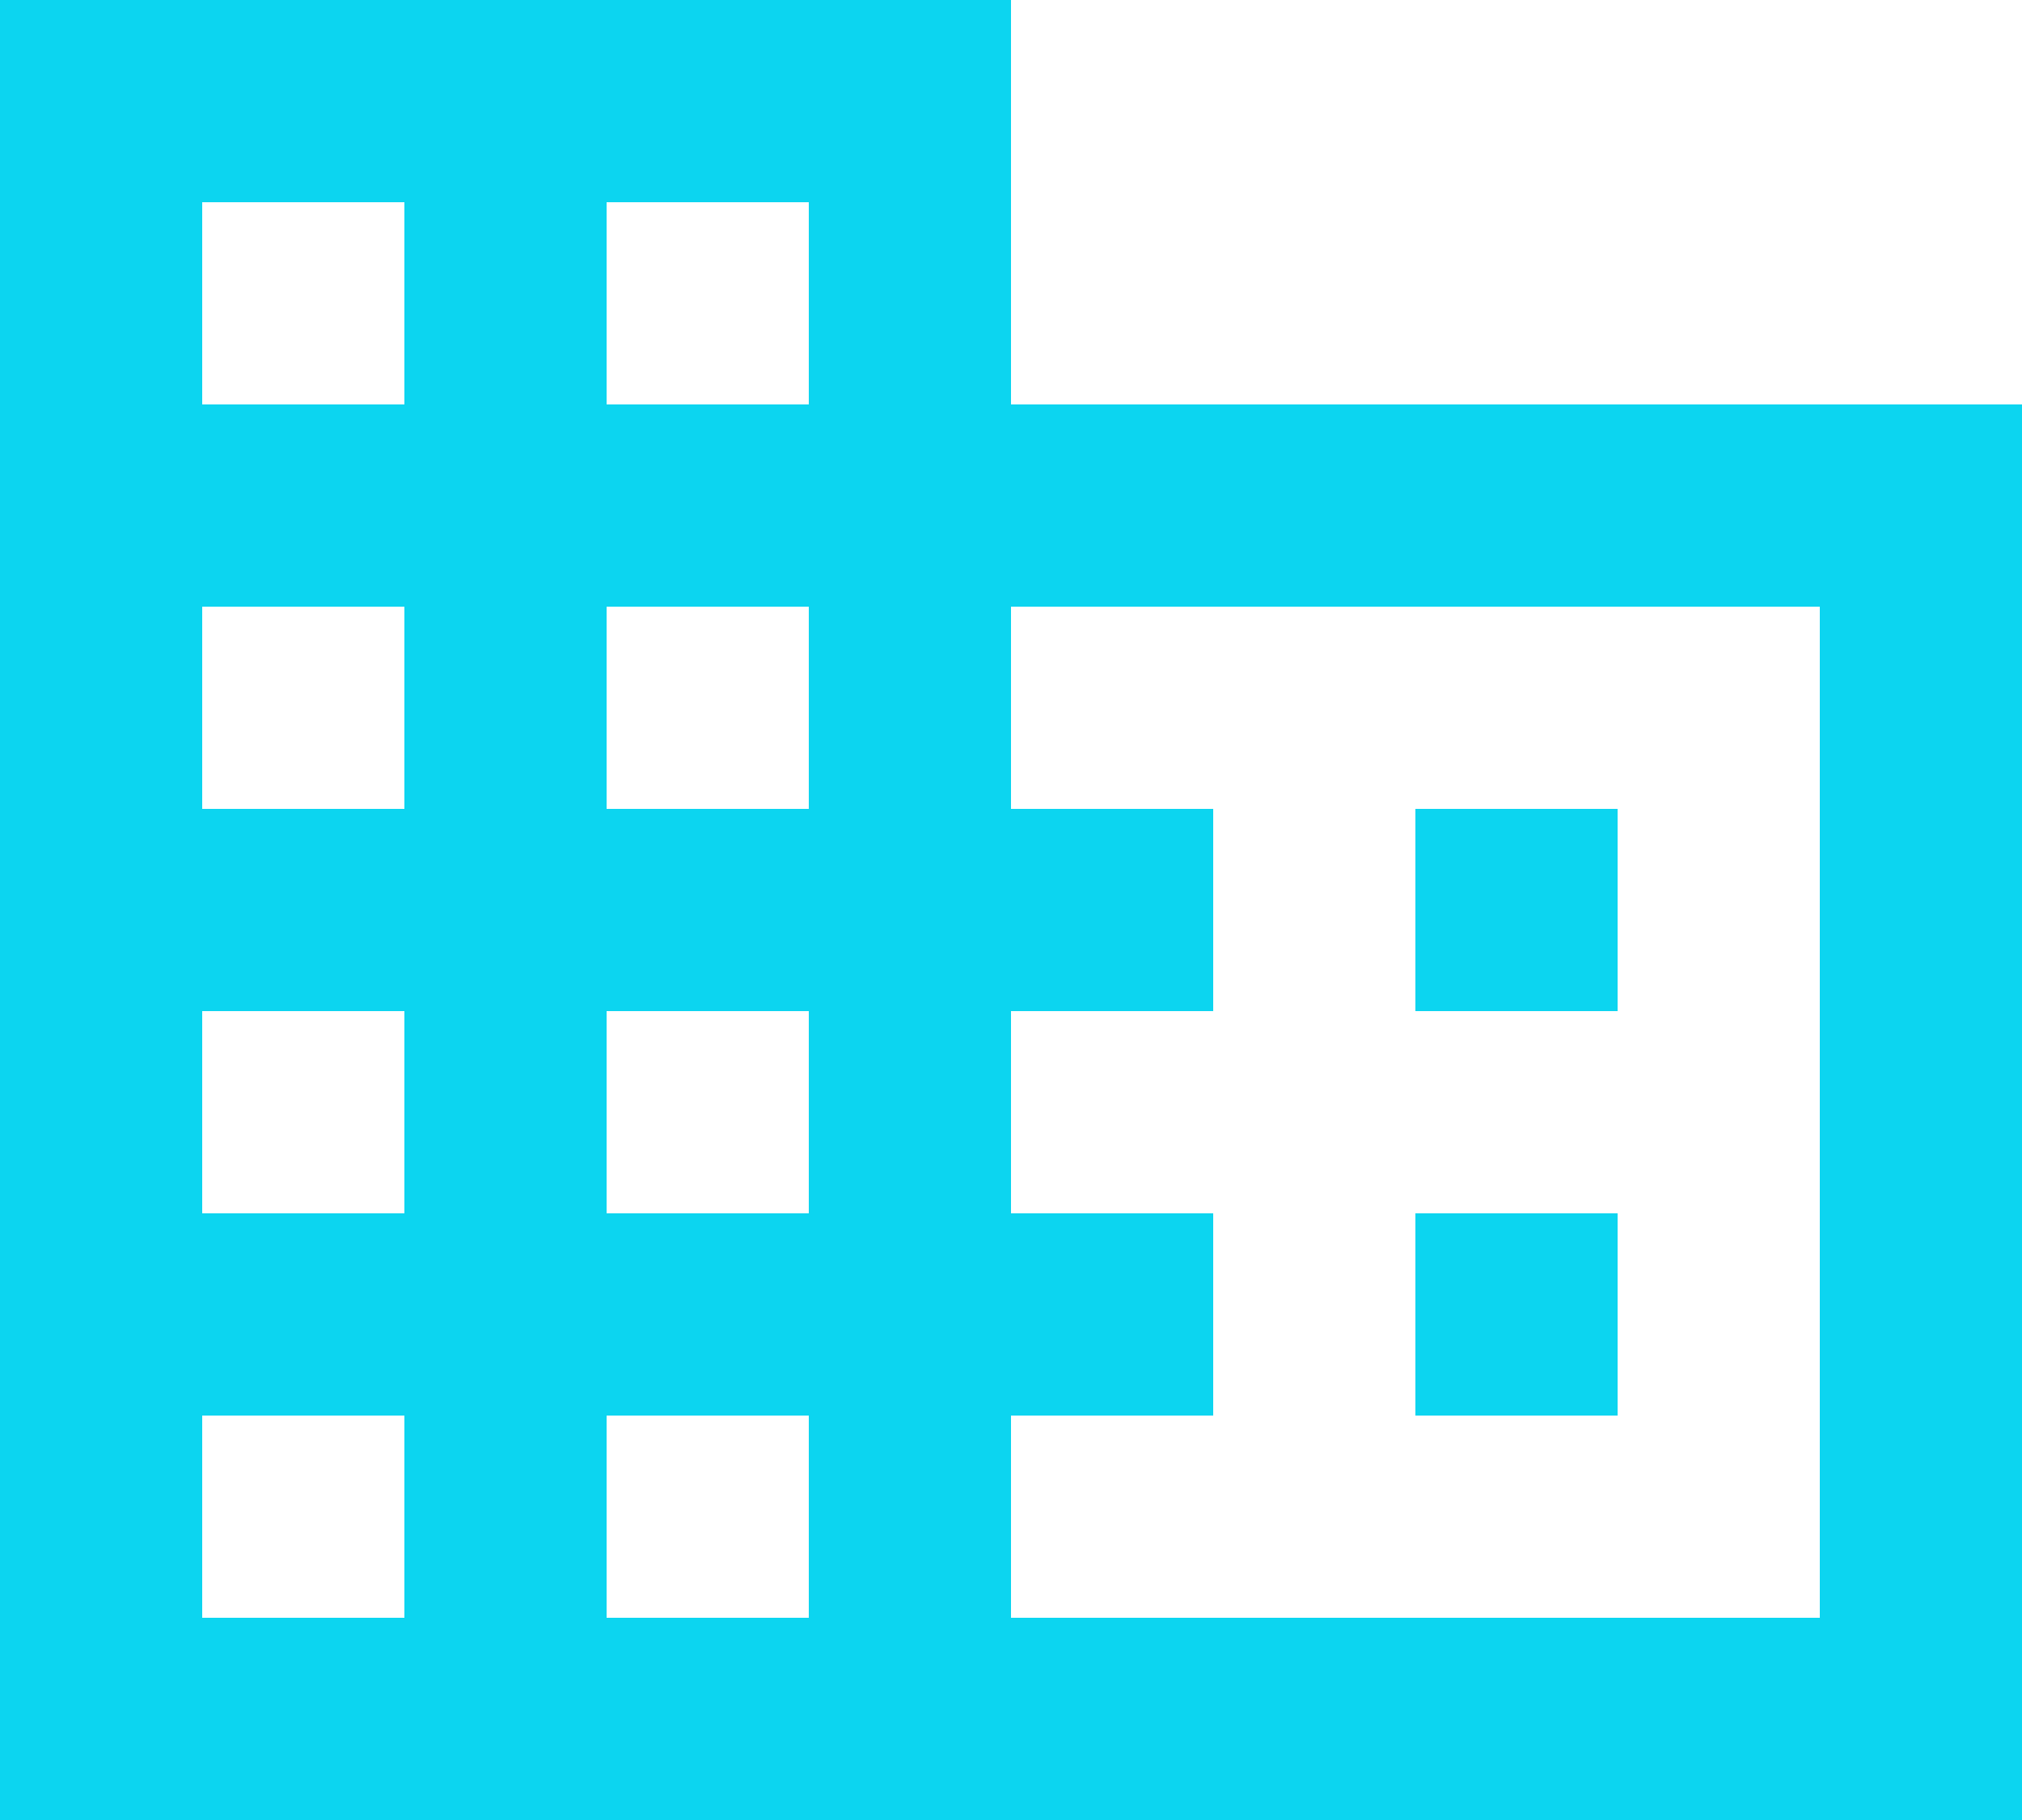 <svg width="20" height="18" viewBox="0 0 20 18" fill="none" xmlns="http://www.w3.org/2000/svg">
<path d="M16 12H14V14H16V12ZM16 8H14V10H16V8ZM18 16H10V14H12V12H10V10H12V8H10V6H18V16ZM8 4H6V2H8V4ZM8 8H6V6H8V8ZM8 12H6V10H8V12ZM8 16H6V14H8V16ZM4 4H2V2H4V4ZM4 8H2V6H4V8ZM4 12H2V10H4V12ZM4 16H2V14H4V16ZM10 4V0H0V18H20V4H10Z" fill="#0CD5F0"/>
</svg>
